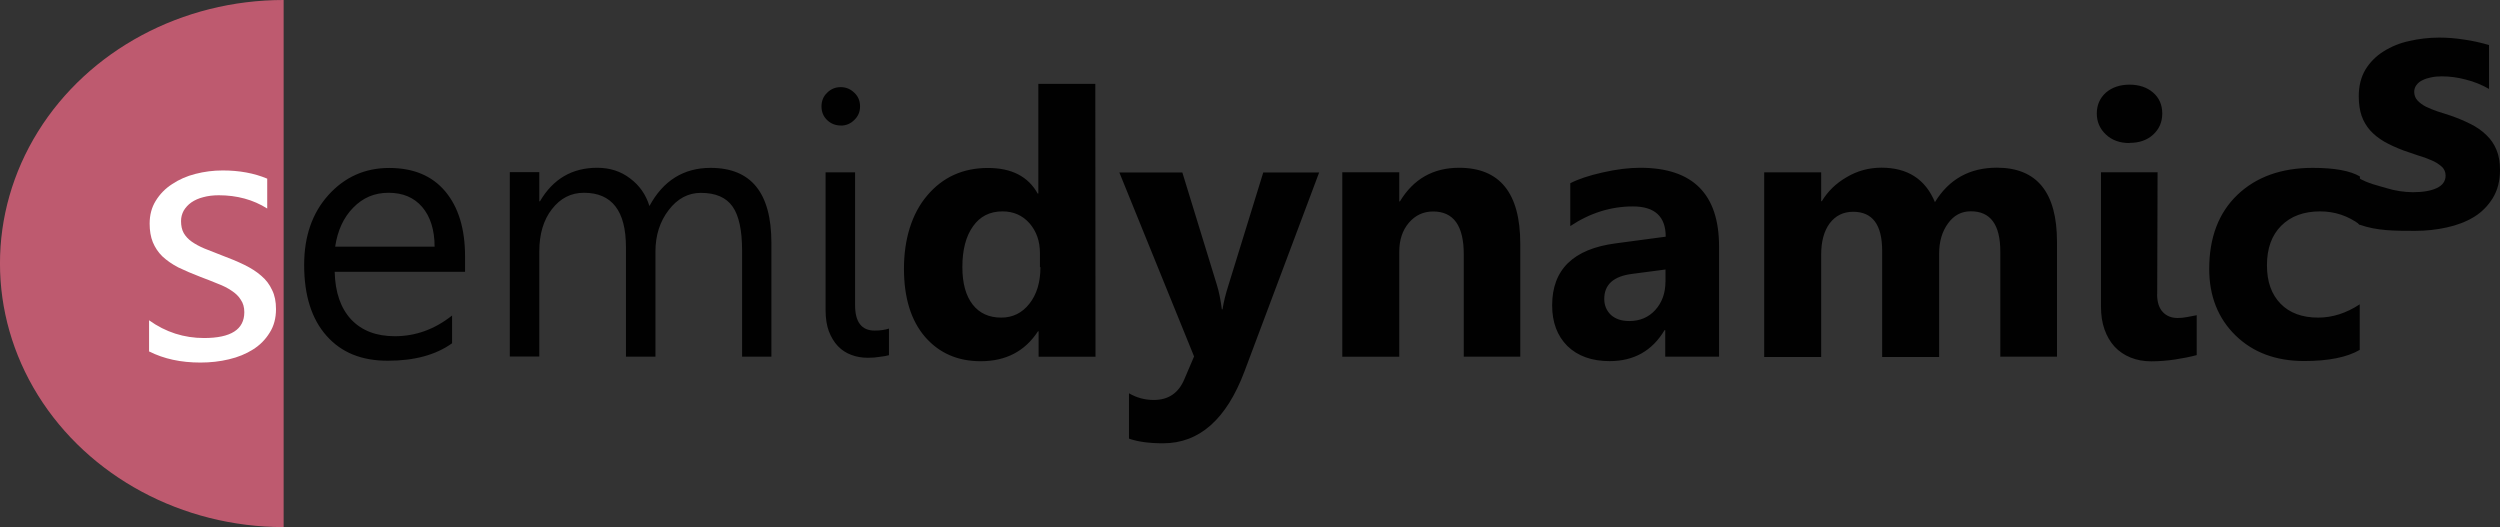 <?xml version="1.0" encoding="UTF-8"?>
<svg id="Capa_1" data-name="Capa 1" xmlns="http://www.w3.org/2000/svg" viewBox="0 0 261.96 55.23">
  <rect x="0" y="0" width="261.96" height="55.23" fill="#333333" stroke="none"/>
  <defs>
    <style>
      .cls-1 {
        fill: #fff;
      }

      .cls-2 {
        fill: #be5a6f;
        fill-rule: evenodd;
      }

      .cls-3 {
        fill: #010101;
      }
    </style>
  </defs>
  <path id="path27" class="cls-3" d="m48.71,28.48h-13.64c.05,2.15.63,3.82,1.73,5,1.11,1.17,2.63,1.75,4.57,1.75,2.17,0,4.18-.72,6-2.17v2.91c-1.7,1.22-3.94,1.83-6.73,1.83s-4.88-.87-6.43-2.62c-1.56-1.76-2.34-4.23-2.34-7.42,0-3,.85-5.45,2.55-7.33,1.71-1.89,3.83-2.83,6.36-2.83s4.49.81,5.87,2.45c1.38,1.64,2.08,3.91,2.08,6.81v1.62h0Zm-3.17-2.62c0-1.78-.45-3.17-1.3-4.17-.85-.99-2.02-1.49-3.52-1.49s-2.69.52-3.71,1.56-1.64,2.41-1.89,4.09h10.43Zm35.31,11.51h-3.09v-11.09c0-2.14-.33-3.69-1-4.64s-1.77-1.43-3.32-1.43c-1.33,0-2.46.6-3.38,1.81-.92,1.2-1.38,2.65-1.38,4.34v11.01h-3.09v-11.47c0-3.8-1.47-5.7-4.4-5.7-1.36,0-2.47.57-3.36,1.72-.88,1.13-1.32,2.61-1.32,4.43v11.01h-3.09v-19.32h3.09v3.05h.07c1.37-2.34,3.37-3.51,6-3.51,1.33,0,2.48.37,3.45,1.12.98.73,1.65,1.69,2.02,2.89,1.44-2.66,3.58-4,6.41-4,4.25,0,6.37,2.62,6.37,7.86v11.92Zm7.24-24.22c-.55,0-1.03-.19-1.42-.57-.39-.37-.59-.85-.59-1.43s.2-1.06.59-1.43c.39-.39.86-.59,1.42-.59s1.03.2,1.43.59c.4.37.6.85.6,1.43s-.2,1.03-.6,1.42c-.39.39-.86.59-1.43.59Zm1.51,18.83c0,1.77.68,2.66,2.06,2.66.55,0,1.05-.07,1.49-.21v2.79c-.24.07-.56.12-.96.17-.39.07-.81.1-1.25.1-.62,0-1.2-.1-1.73-.3-.54-.2-1.01-.5-1.42-.93-.39-.42-.7-.93-.94-1.55-.23-.63-.34-1.36-.34-2.19v-14.46h3.09s0,13.92,0,13.92Zm25.2,5.4h-5.97v-2.66h-.07c-1.36,2.08-3.35,3.13-6,3.13-2.42,0-4.35-.85-5.83-2.55-1.47-1.71-2.21-4.09-2.21-7.15s.81-5.75,2.43-7.66c1.62-1.92,3.74-2.89,6.37-2.89,2.49,0,4.22.9,5.21,2.68h.07v-11.49h5.97l.02,28.59h0Zm-5.83-9.4v-1.45c0-1.26-.37-2.3-1.09-3.13-.73-.83-1.68-1.25-2.83-1.25-1.33,0-2.36.52-3.09,1.56-.74,1.03-1.12,2.45-1.12,4.27,0,1.7.36,3,1.07,3.92s1.72,1.38,3,1.38c1.2,0,2.19-.48,2.95-1.45.77-.97,1.16-2.25,1.16-3.83,0,0-.05-.02-.05-.02Zm29.26-9.92l-7.83,20.86c-1.89,5.02-4.73,7.53-8.53,7.53-1.45,0-2.64-.16-3.57-.49v-4.75c.79.46,1.65.7,2.59.7,1.54,0,2.6-.72,3.21-2.17l1.02-2.39-7.83-19.28h6.6l3.61,11.75c.23.73.4,1.59.53,2.59h.07c.11-.73.32-1.58.63-2.55l3.64-11.79h5.87v-.02Zm21.09,19.31h-5.94v-10.72c0-3-1.07-4.49-3.21-4.49-1.03,0-1.88.4-2.55,1.19s-1,1.8-1,3.02v11.01h-5.97v-19.33h5.97v3.05h.07c1.42-2.35,3.49-3.52,6.2-3.52,4.27,0,6.41,2.65,6.41,7.96v11.83h0Zm20.81,0h-5.64v-2.78h-.07c-1.29,2.17-3.22,3.25-5.75,3.25-1.87,0-3.35-.53-4.43-1.58-1.07-1.07-1.6-2.49-1.6-4.27,0-3.74,2.22-5.91,6.66-6.49l5.24-.7c0-2.12-1.15-3.17-3.44-3.17s-4.49.68-6.56,2.06v-4.49c.83-.43,1.96-.81,3.39-1.13,1.45-.33,2.76-.49,3.94-.49,5.51,0,8.26,2.75,8.26,8.25v11.54-.02Zm-5.61-7.83v-1.3l-3.51.46c-1.94.25-2.91,1.12-2.91,2.62,0,.68.24,1.24.7,1.68.48.43,1.12.64,1.92.64,1.12,0,2.03-.39,2.73-1.16.7-.78,1.06-1.76,1.06-2.95,0,0,0,.02,0,.02Zm41.02,7.83h-5.94v-11.02c0-2.81-1.03-4.21-3.09-4.21-.98,0-1.78.42-2.39,1.27-.62.85-.93,1.9-.93,3.17v10.83h-5.97v-11.13c0-2.73-1.01-4.09-3.04-4.09-1.02,0-1.84.4-2.45,1.2-.6.81-.9,1.9-.9,3.28v10.74h-5.97v-19.35h5.97v3.02h.07c.62-1.03,1.48-1.87,2.59-2.51,1.12-.67,2.34-1,3.66-1,2.73,0,4.6,1.2,5.6,3.61,1.47-2.4,3.63-3.61,6.49-3.61,4.2,0,6.3,2.59,6.3,7.77v12.04h0Zm7.6-22.38c-1.01,0-1.83-.29-2.47-.89-.64-.6-.96-1.34-.96-2.21s.32-1.62.96-2.19c.64-.55,1.47-.83,2.47-.83s1.84.28,2.47.83c.64.55.96,1.29.96,2.19s-.32,1.64-.96,2.22c-.63.58-1.45.86-2.47.86h0Zm2.89,15.84c0,.81.2,1.44.59,1.86.39.42.91.63,1.56.63.33,0,.66-.03,1-.1.33-.07.66-.12,1-.19v4.18c-.72.19-1.48.34-2.28.46-.79.12-1.62.19-2.49.19-.79,0-1.51-.13-2.17-.4-.64-.26-1.2-.64-1.66-1.13-.46-.5-.81-1.11-1.06-1.81s-.37-1.5-.37-2.38v-14.09h5.93l-.04,12.77h0Zm21.24,5.83c-1.34.78-3.29,1.17-5.83,1.17-2.97,0-5.37-.9-7.2-2.69s-2.75-4.12-2.75-6.96c0-3.28.98-5.87,2.95-7.76,1.98-1.89,4.61-2.83,7.9-2.83,2.28,0,3.92.3,4.94.9v5.05c-1.25-.93-2.64-1.39-4.17-1.39-1.71,0-3.07.5-4.08,1.51-.99.99-1.49,2.37-1.49,4.13s.48,3.05,1.43,4.04c.95.97,2.27,1.45,3.94,1.45,1.48,0,2.94-.46,4.35-1.39v4.78Z"/>
  <path id="path101" class="cls-3" d="m247.13,23.47v-4.83c1,.59,1.96.78,2.93,1.07.9.28,1.83.42,2.78.43,1.06,0,1.89-.15,2.49-.43.62-.29.93-.73.93-1.32,0-.36-.15-.71-.42-.94-.32-.28-.68-.5-1.07-.66-.43-.19-.9-.36-1.42-.51l-1.49-.51c-.77-.29-1.45-.6-2.03-.93-.58-.34-1.07-.73-1.47-1.17-.4-.45-.7-.97-.9-1.53-.2-.58-.3-1.27-.3-2.06,0-1.08.24-2.01.7-2.79.47-.77,1.12-1.42,1.89-1.9.83-.52,1.74-.89,2.69-1.09,1.02-.24,2.08-.36,3.17-.36.85,0,1.73.07,2.6.21.88.12,1.75.32,2.6.57v4.6c-.76-.44-1.58-.77-2.43-.98-.85-.23-1.7-.34-2.53-.34-.37,0-.75.03-1.12.11-.34.07-.64.16-.9.3-.25.11-.46.28-.63.51-.15.2-.23.45-.23.7,0,.33.11.65.34.9s.52.47.89.66c.39.19.8.35,1.2.49l1.34.43c.73.25,1.46.55,2.15.9.6.3,1.16.68,1.64,1.15.46.43.82.96,1.06,1.55.25.59.37,1.29.37,2.11,0,1.15-.25,2.12-.76,2.95-.5.81-1.17,1.49-1.98,1.98-.83.5-1.77.86-2.83,1.09-1.07.24-2.17.36-3.34.36-2.12,0-4,0-5.81-.65l-.11-.07v.02Z"/>
  <path id="path103" class="cls-2" d="m29.72,55.23c-10.61,0-20.42-5.27-25.74-13.81C-1.33,32.87-1.33,22.34,3.98,13.79,9.29,5.25,19.1,0,29.72,0"/>
  <path id="path105" class="cls-1" d="m15.62,36.89v-3.33c1.74,1.25,3.67,1.86,5.76,1.86,2.82,0,4.22-.9,4.22-2.71,0-.51-.12-.94-.37-1.3-.22-.37-.55-.68-.98-.96-.41-.28-.89-.52-1.45-.73-.55-.23-1.14-.46-1.78-.7-.89-.34-1.67-.68-2.34-1-.67-.35-1.22-.74-1.67-1.16-.45-.44-.77-.94-1-1.49-.22-.55-.33-1.2-.33-1.94,0-.9.21-1.7.64-2.39.43-.7,1-1.29,1.72-1.75.72-.48,1.53-.84,2.44-1.07.93-.24,1.87-.36,2.86-.36,1.73,0,3.28.28,4.66.86v3.13c-1.47-.93-3.17-1.39-5.08-1.39-.6,0-1.14.07-1.62.2-.48.12-.9.31-1.25.55-.34.24-.6.53-.8.86-.18.33-.28.69-.28,1.09,0,.5.09.92.28,1.26.2.34.47.64.84.9s.81.5,1.33.72c.52.21,1.12.45,1.78.7.89.33,1.68.66,2.38,1s1.3.72,1.8,1.16c.5.42.87.92,1.13,1.49.28.55.41,1.22.41,2,0,.95-.22,1.78-.67,2.48-.43.7-1.01,1.29-1.74,1.75-.73.46-1.57.81-2.52,1.03-.95.23-1.95.34-2.99.34-2.06,0-3.84-.39-5.36-1.16l-.04.05h.02Z"/>
</svg>